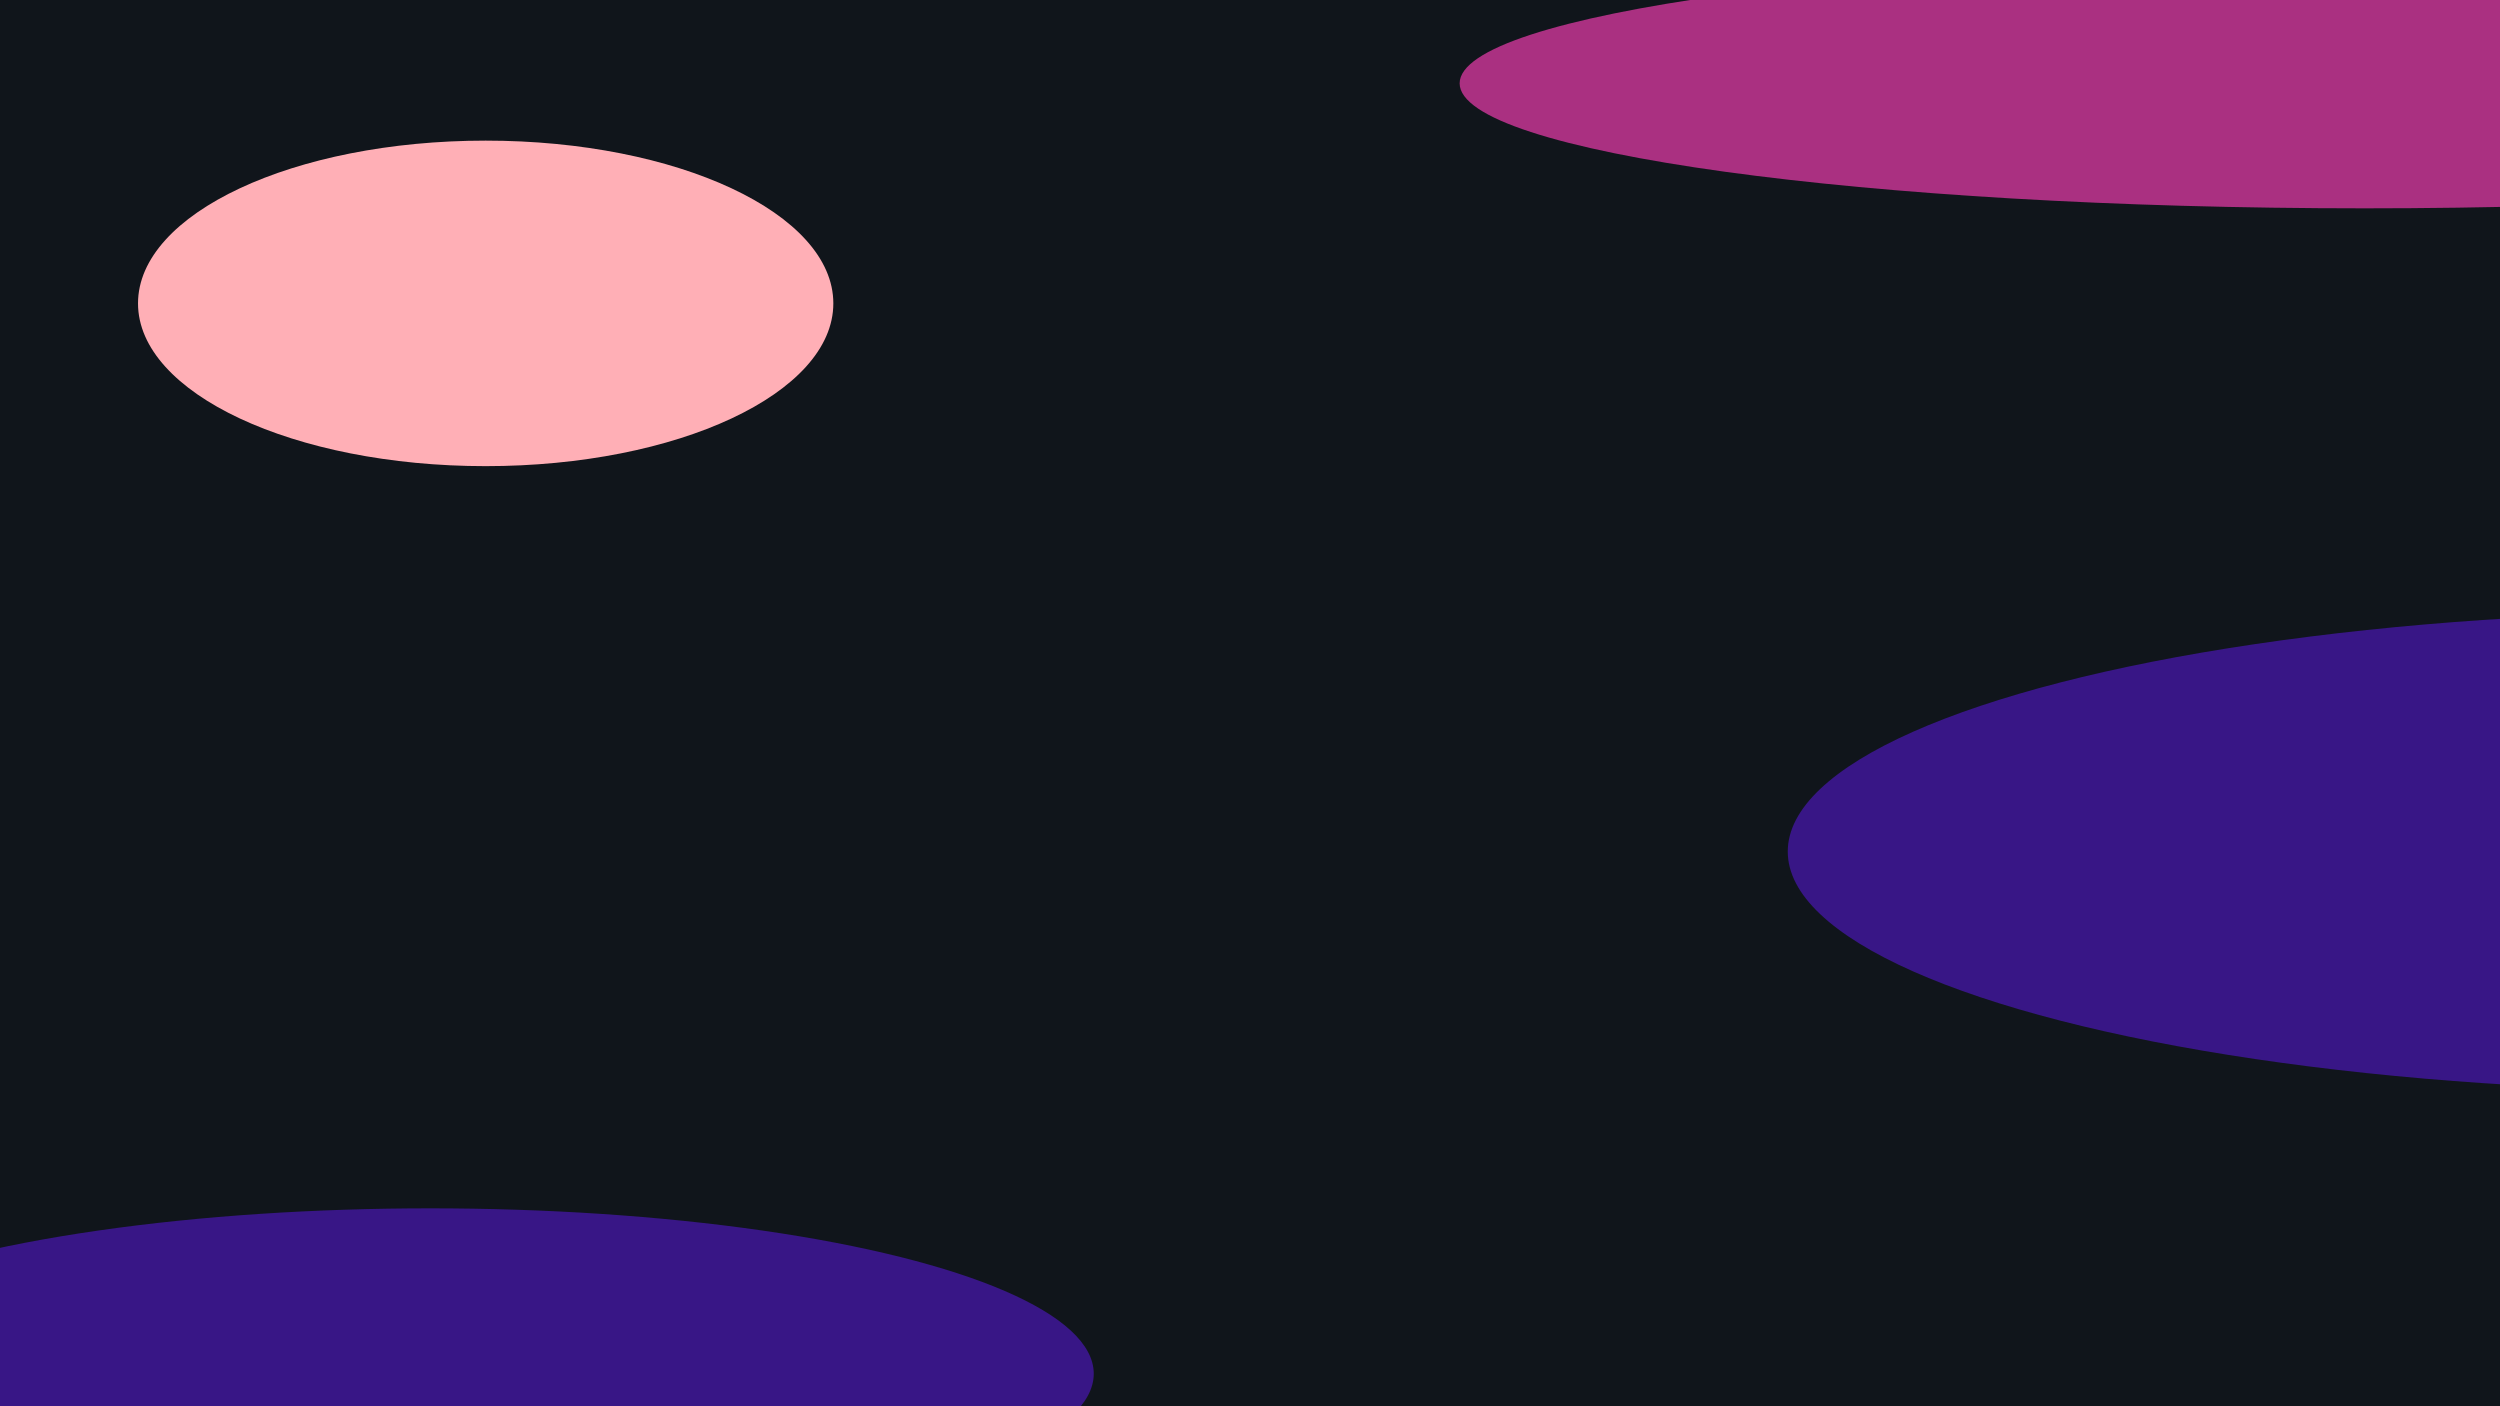 <svg width="1920" height="1080" viewBox="0 0 1920 1080" fill="none" xmlns="http://www.w3.org/2000/svg">
	<g clip-path="url(#clip0_36_5)">
		<rect width="1920" height="1080" fill="white" />
		<rect x="-96" y="-32" width="2125" height="1144" fill="#10151B" />
		<g filter="url(#filter0_f_36_5)">
			<ellipse cx="330.5" cy="1055" rx="509.5" ry="127" fill="#381686" />
		</g>
		<g filter="url(#filter1_f_36_5)">
			<ellipse cx="2091" cy="654" rx="718" ry="184" fill="#381686" />
		</g>
		<g filter="url(#filter2_f_36_5)">
			<ellipse cx="373" cy="233" rx="267" ry="125" fill="#FFAFB6" />
		</g>
		<g filter="url(#filter3_f_36_5)">
			<path d="M2511 64C2511 117.019 2199.84 160 1816 160C1432.16 160 1121 117.019 1121 64C1121 10.981 1432.16 -32 1816 -32C2199.84 -32 2511 10.981 2511 64Z" fill="#AA3081" />
		</g>
	</g>
	<defs>
		<filter id="filter0_f_36_5" x="-979" y="128" width="2619" height="1854" filterUnits="userSpaceOnUse" color-interpolation-filters="sRGB">
			<feFlood flood-opacity="0" result="BackgroundImageFix" />
			<feBlend mode="normal" in="SourceGraphic" in2="BackgroundImageFix" result="shape" />
			<feGaussianBlur stdDeviation="400" result="effect1_foregroundBlur_36_5" />
		</filter>
		<filter id="filter1_f_36_5" x="473" y="-430" width="3236" height="2168" filterUnits="userSpaceOnUse" color-interpolation-filters="sRGB">
			<feFlood flood-opacity="0" result="BackgroundImageFix" />
			<feBlend mode="normal" in="SourceGraphic" in2="BackgroundImageFix" result="shape" />
			<feGaussianBlur stdDeviation="450" result="effect1_foregroundBlur_36_5" />
		</filter>
		<filter id="filter2_f_36_5" x="-1094" y="-1092" width="2934" height="2650" filterUnits="userSpaceOnUse" color-interpolation-filters="sRGB">
			<feFlood flood-opacity="0" result="BackgroundImageFix" />
			<feBlend mode="normal" in="SourceGraphic" in2="BackgroundImageFix" result="shape" />
			<feGaussianBlur stdDeviation="600" result="effect1_foregroundBlur_36_5" />
		</filter>
		<filter id="filter3_f_36_5" x="321" y="-832" width="2990" height="1792" filterUnits="userSpaceOnUse" color-interpolation-filters="sRGB">
			<feFlood flood-opacity="0" result="BackgroundImageFix" />
			<feBlend mode="normal" in="SourceGraphic" in2="BackgroundImageFix" result="shape" />
			<feGaussianBlur stdDeviation="400" result="effect1_foregroundBlur_36_5" />
		</filter>
		<clipPath id="clip0_36_5">
			<rect width="1920" height="1080" fill="white" />
		</clipPath>
	</defs>
</svg>

